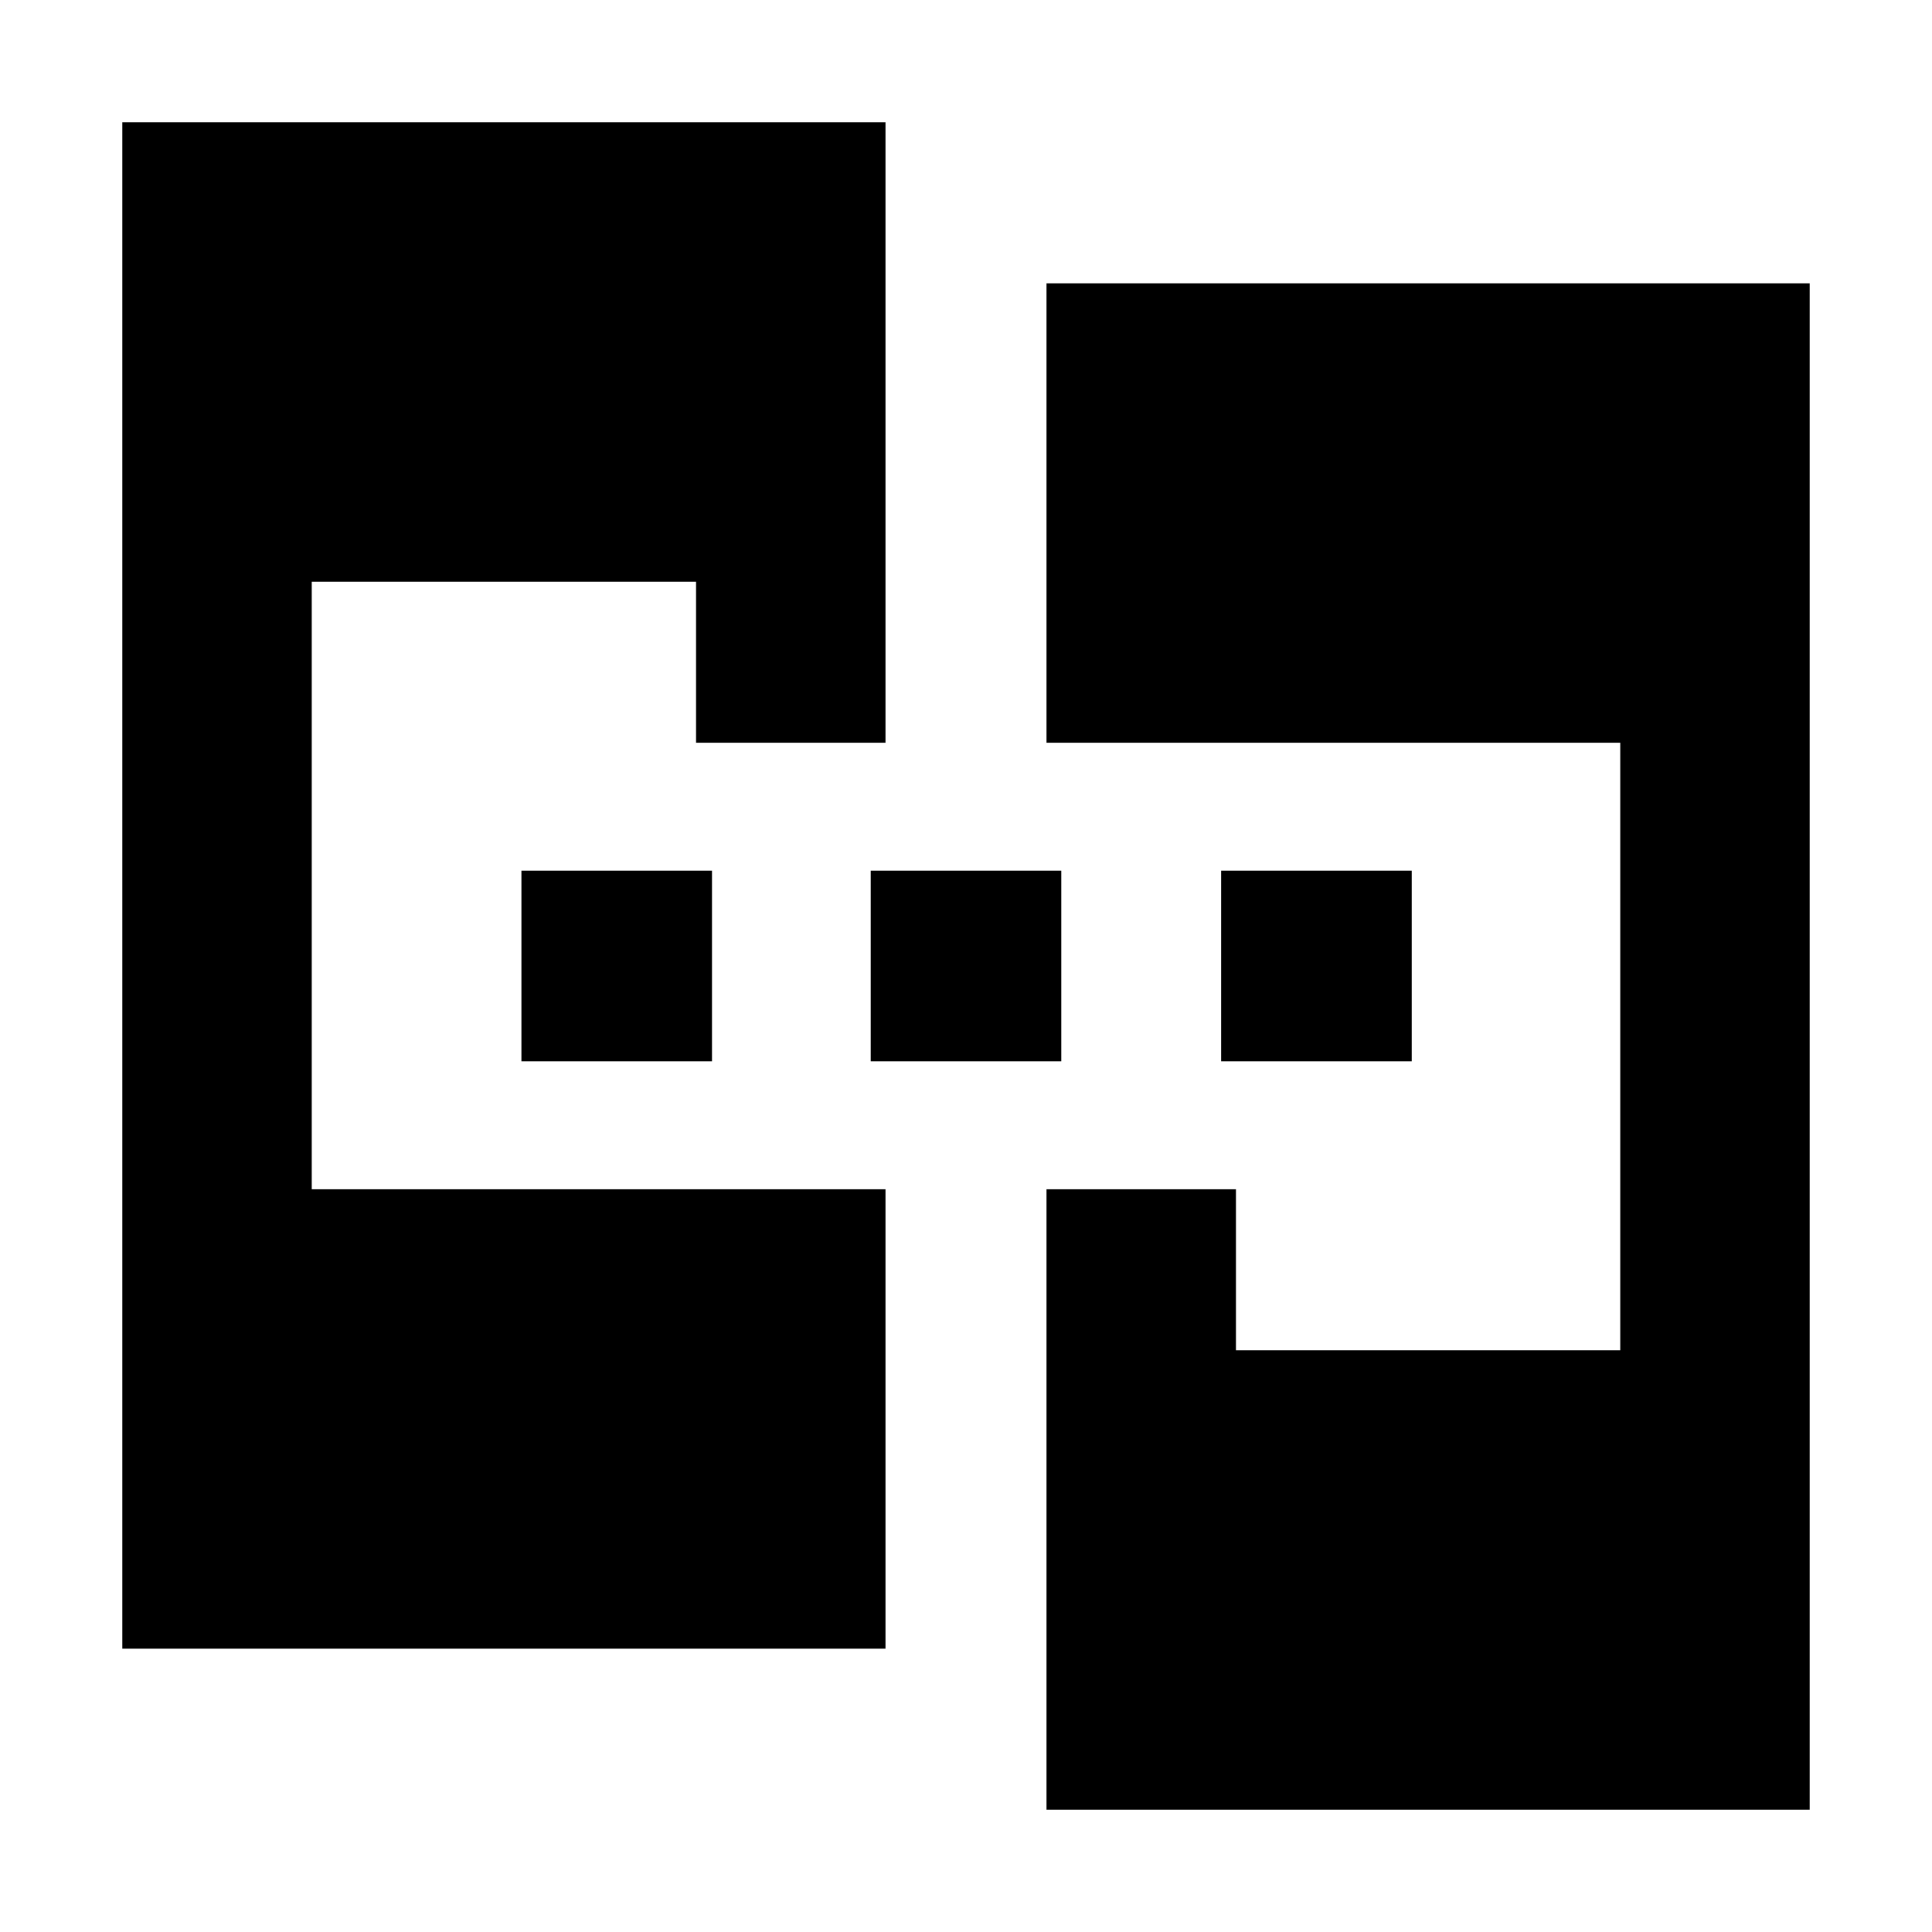 <svg xmlns="http://www.w3.org/2000/svg" height="24" viewBox="0 -960 960 960" width="24"><path d="M60.78-140.78v-758.44H440v308.26h-94.13v-80H154.91v301.92H440v228.26H60.78Zm459.22 80v-308.26h94.13v80h190.96v-301.92H520v-228.26h379.22v758.44H520ZM259.09-432.65v-94.7h94.69v94.7h-94.69Zm173.56 0v-94.7h94.7v94.7h-94.7Zm174.13 0v-94.7h94.7v94.7h-94.7Z"/></svg>
